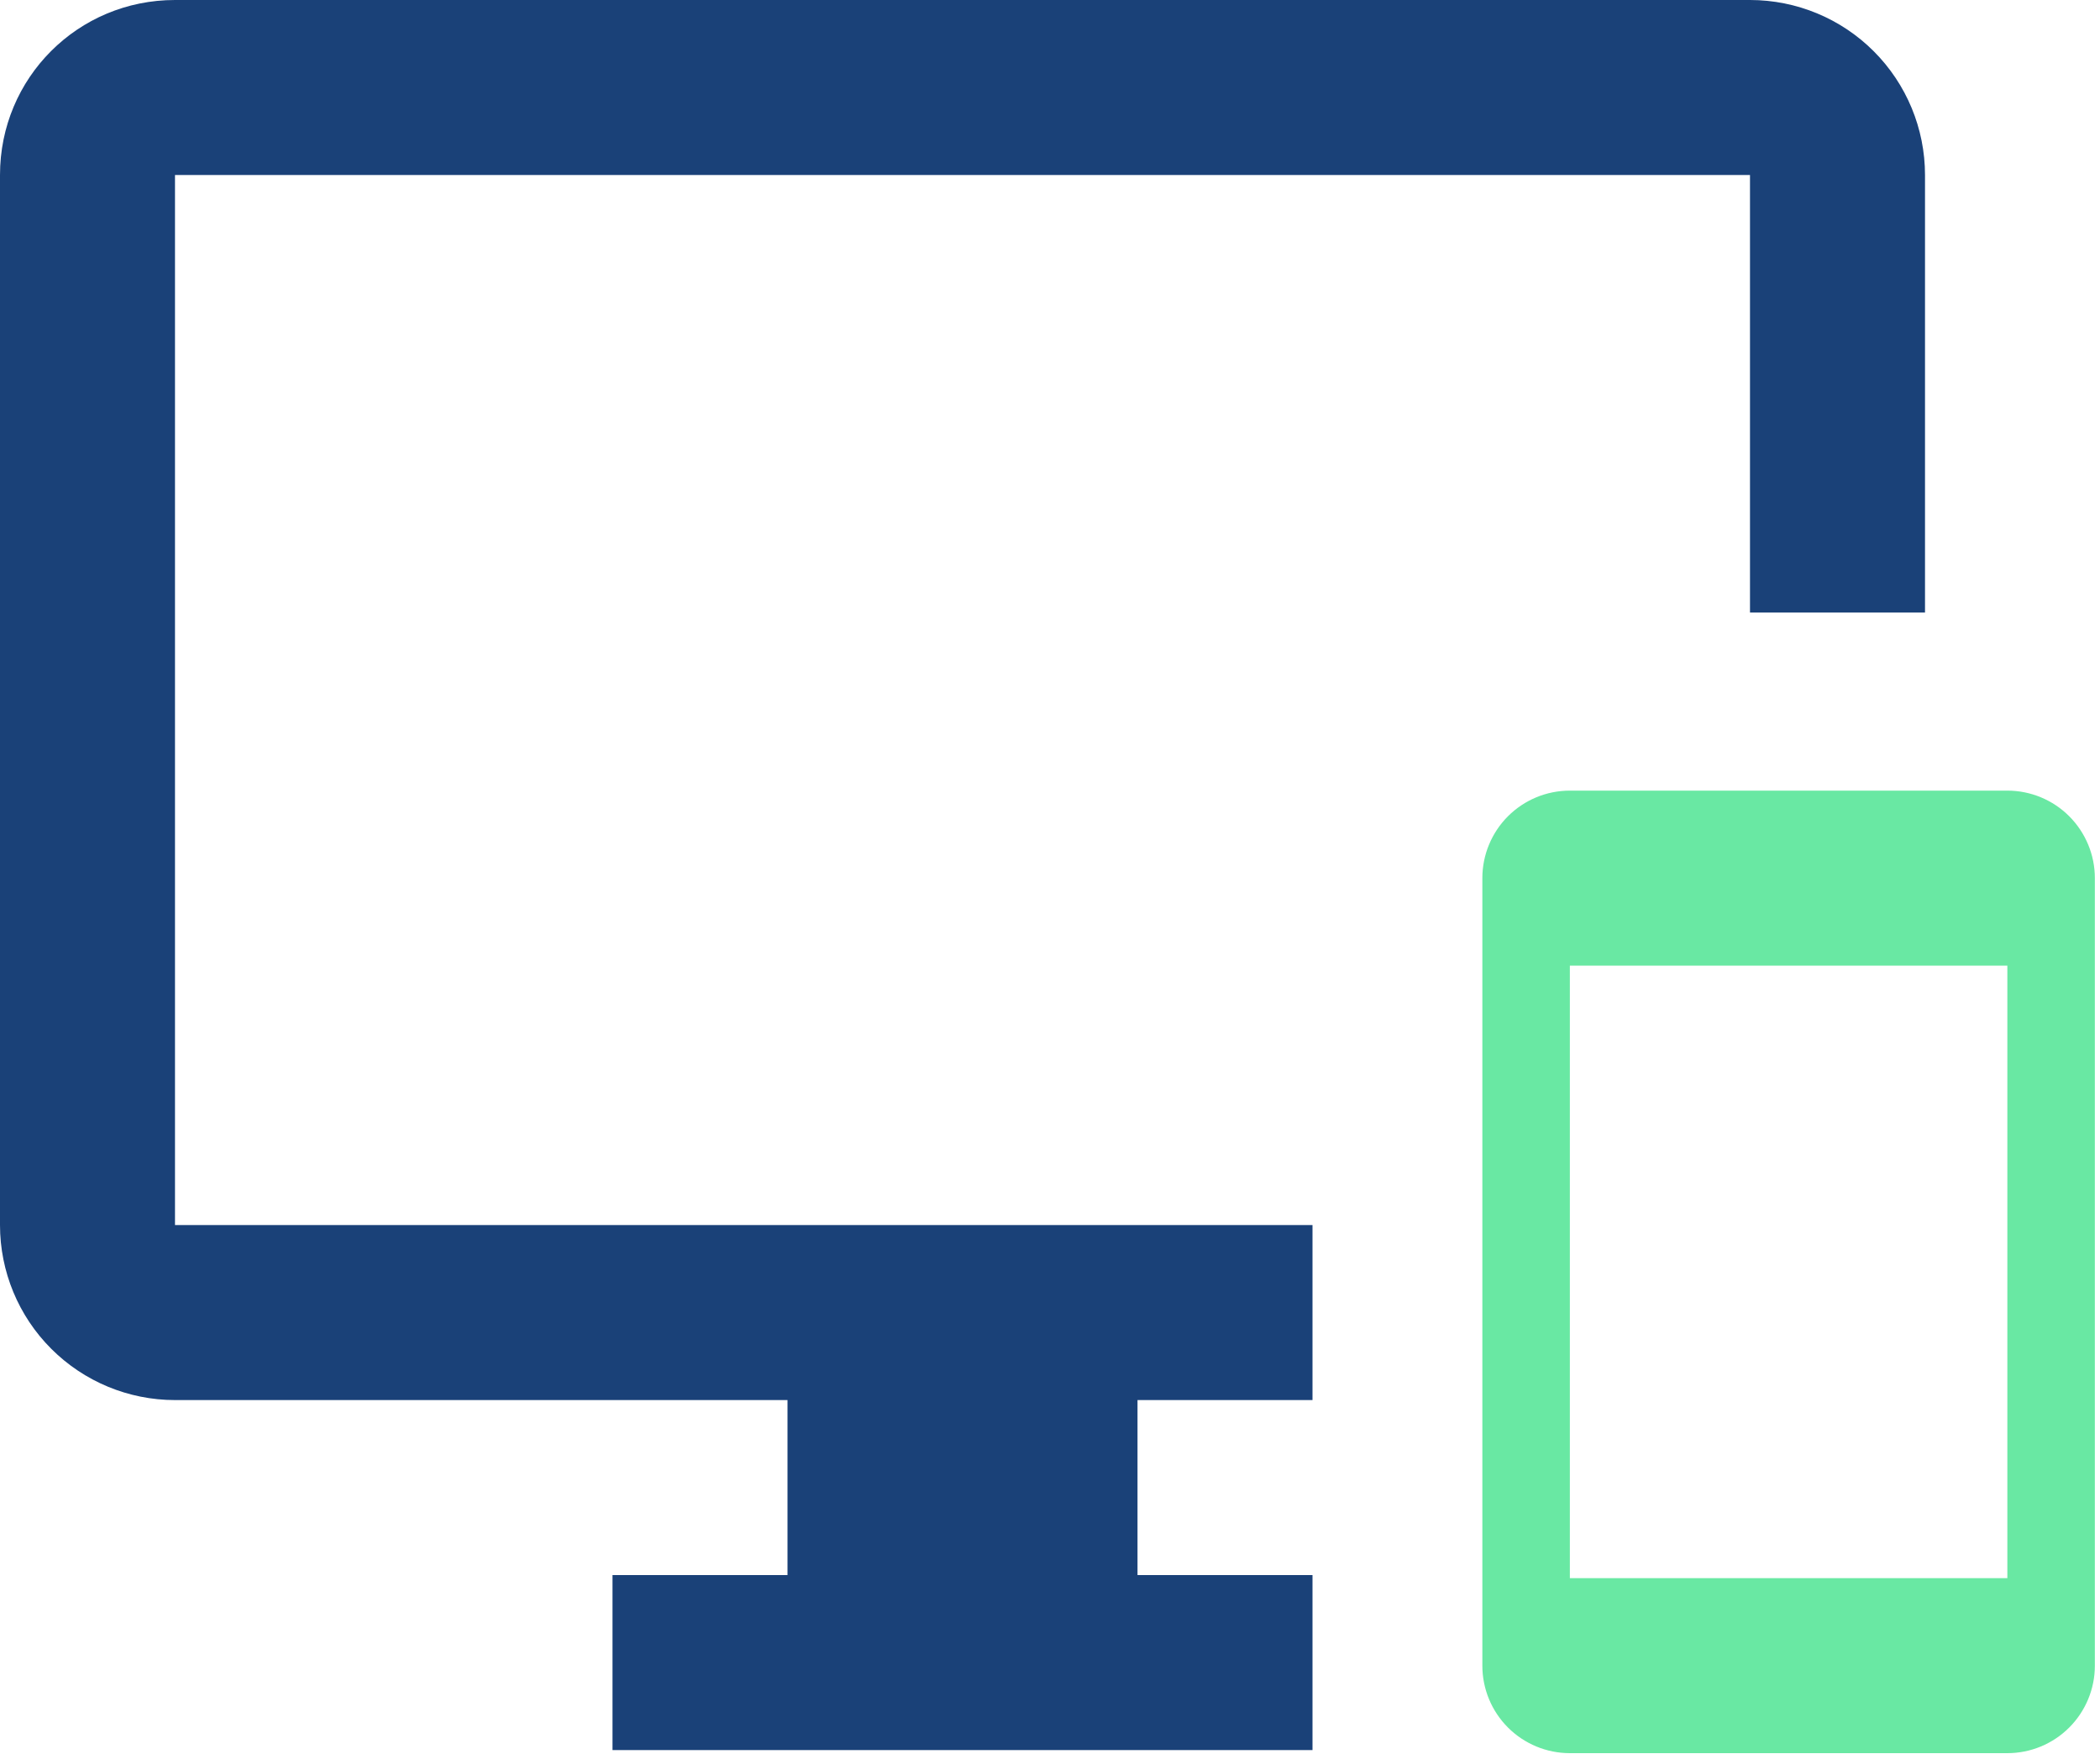 <svg width="85" height="71" viewBox="0 0 85 71" fill="none" xmlns="http://www.w3.org/2000/svg">
<path d="M81.25 32H63.542C62.602 32 61.702 32.373 61.037 33.037C60.373 33.702 60 34.602 60 35.542V67.417C60 68.356 60.373 69.257 61.037 69.921C61.702 70.585 62.602 70.958 63.542 70.958H81.25C82.189 70.958 83.09 70.585 83.754 69.921C84.418 69.257 84.792 68.356 84.792 67.417V35.542C84.792 34.602 84.418 33.702 83.754 33.037C83.09 32.373 82.189 32 81.25 32ZM81.25 63.875H63.542V39.083H81.25V63.875Z" fill="#69E8A3"/>
<path d="M70.833 0H7.083C3.152 0 0 3.152 0 7.083V49.583C0 51.462 0.746 53.264 2.075 54.592C3.403 55.92 5.205 56.667 7.083 56.667H31.875V63.75H24.792V70.833H53.125V63.75H46.042V56.667H53.125V49.583H7.083V7.083H70.833V24.792H77.917V7.083C77.917 5.205 77.17 3.403 75.842 2.075C74.514 0.746 72.712 0 70.833 0Z" fill="#1A4178"/>
</svg>
